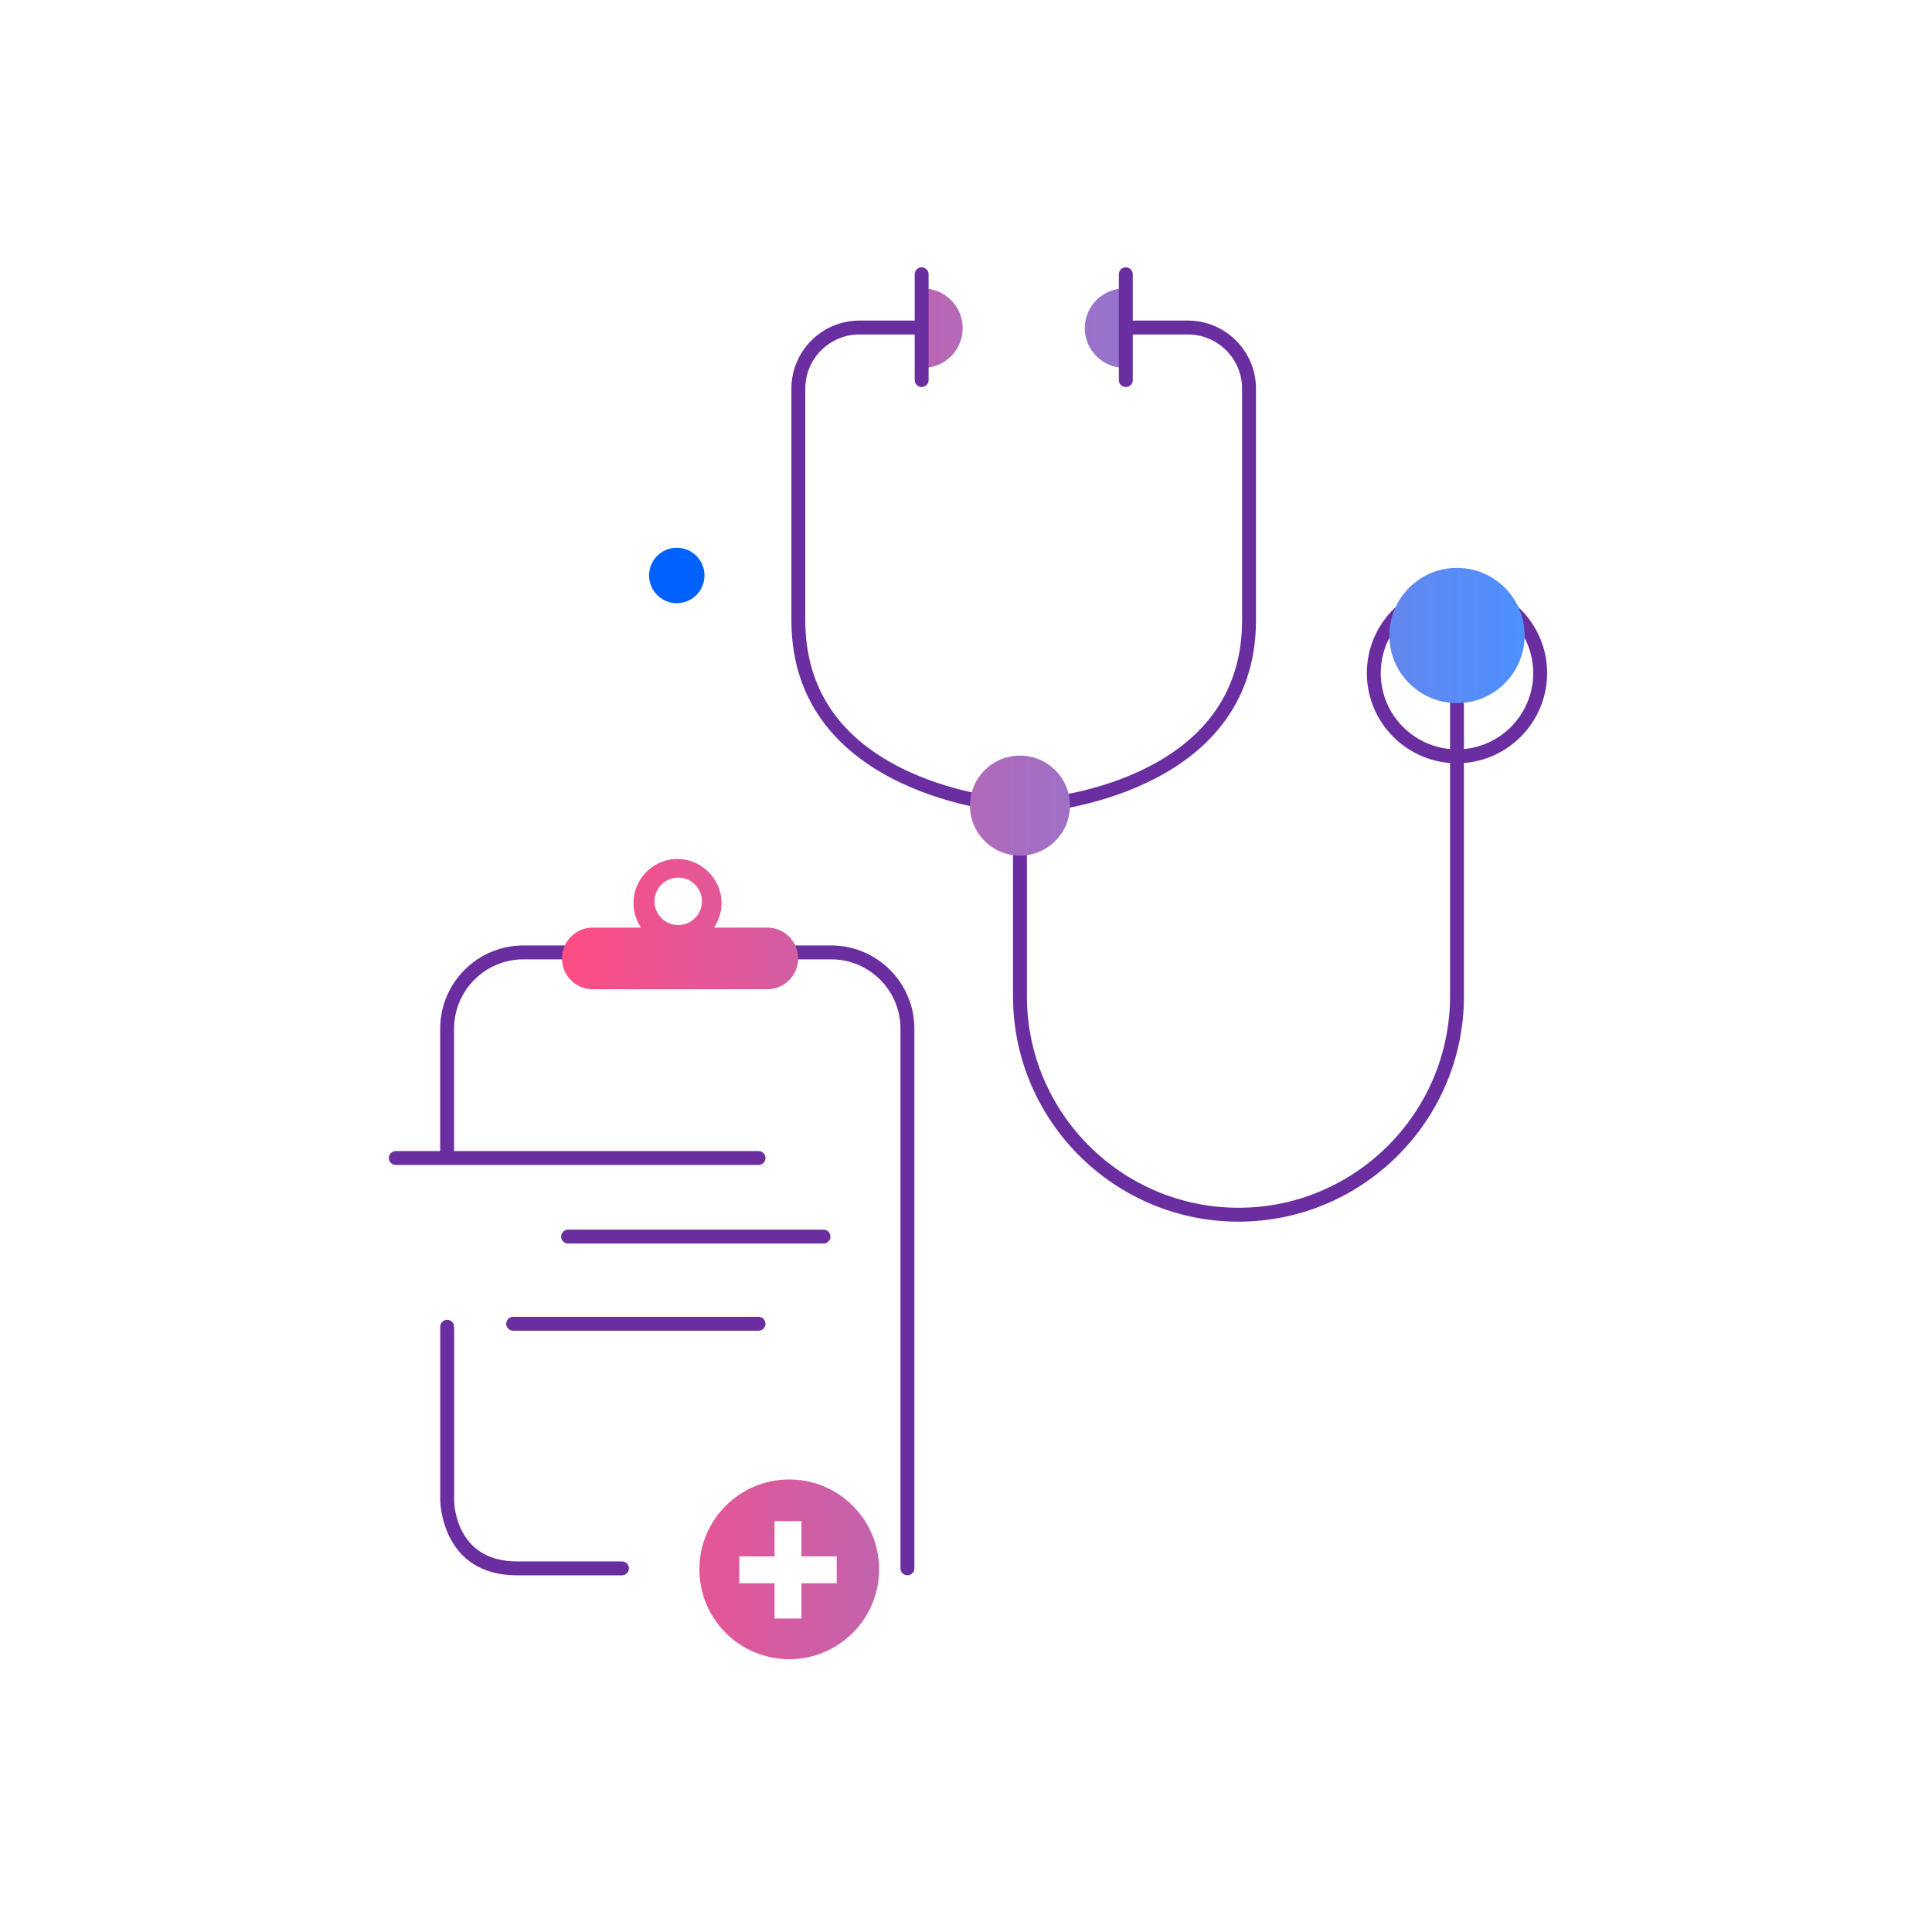<svg width="312" height="312" viewBox="0 0 312 312" fill="none" xmlns="http://www.w3.org/2000/svg">
<path d="M163.351 131.222C163.329 131.222 163.306 131.222 163.284 131.222C162.932 131.2 127.801 128.715 127.801 100.148V62.764C127.801 56.701 132.733 51.769 138.795 51.769H148.465C149.086 51.769 149.588 52.271 149.588 52.892C149.588 53.513 149.086 54.014 148.465 54.014H138.795C133.968 54.014 130.046 57.936 130.046 62.764V100.14C130.046 111.194 135.599 119.397 146.556 124.517C154.872 128.401 163.336 128.97 163.419 128.977C164.04 129.015 164.511 129.546 164.466 130.167C164.436 130.766 163.942 131.222 163.351 131.222Z" fill="#6A2EA0"/>
<path d="M167.288 131.222C166.697 131.222 166.203 130.766 166.166 130.167C166.128 129.546 166.6 129.015 167.213 128.977C167.296 128.97 175.76 128.408 184.075 124.517C195.032 119.397 200.586 111.194 200.586 100.14V62.764C200.586 57.944 196.664 54.014 191.837 54.014H182.167C181.546 54.014 181.044 53.513 181.044 52.892C181.044 52.271 181.546 51.769 182.167 51.769H191.837C197.899 51.769 202.831 56.701 202.831 62.764V100.14C202.831 128.708 167.707 131.192 167.348 131.215C167.341 131.222 167.311 131.222 167.288 131.222Z" fill="#6A2EA0"/>
<path d="M200.002 197.286C179.929 197.286 163.591 180.956 163.591 160.875V138.175C163.591 137.554 164.092 137.053 164.713 137.053C165.335 137.053 165.836 137.554 165.836 138.175V160.875C165.836 179.713 181.164 195.041 200.002 195.041C218.84 195.041 234.168 179.713 234.168 160.875V113.515C234.168 112.893 234.669 112.392 235.29 112.392C235.911 112.392 236.413 112.893 236.413 113.515V160.875C236.413 180.948 220.075 197.286 200.002 197.286Z" fill="#6A2EA0"/>
<path d="M235.29 123.259C227.26 123.259 220.733 116.725 220.733 108.702C220.733 100.672 227.267 94.145 235.29 94.145C243.313 94.145 249.847 100.679 249.847 108.702C249.847 116.725 243.313 123.259 235.29 123.259ZM235.29 96.391C228.502 96.391 222.979 101.914 222.979 108.702C222.979 115.49 228.502 121.014 235.29 121.014C242.079 121.014 247.602 115.49 247.602 108.702C247.602 101.914 242.079 96.391 235.29 96.391Z" fill="#6A2EA0"/>
<path d="M109.292 97.408C111.764 97.408 113.768 95.405 113.768 92.933C113.768 90.461 111.764 88.457 109.292 88.457C106.82 88.457 104.817 90.461 104.817 92.933C104.817 95.405 106.82 97.408 109.292 97.408Z" fill="#0061FF"/>
<path d="M146.542 254.399C145.92 254.399 145.419 253.897 145.419 253.276V166.122C145.419 159.947 140.397 154.925 134.223 154.925H84.527C78.352 154.925 73.33 159.947 73.33 166.122V186.763C73.33 187.385 72.829 187.886 72.208 187.886C71.587 187.886 71.085 187.385 71.085 186.763V166.122C71.085 158.712 77.117 152.68 84.527 152.68H134.223C141.632 152.68 147.664 158.712 147.664 166.122V253.284C147.664 253.897 147.163 254.399 146.542 254.399Z" fill="#6A2EA0"/>
<path d="M122.495 188.133H63.915C63.294 188.133 62.792 187.631 62.792 187.01C62.792 186.389 63.294 185.888 63.915 185.888H122.495C123.116 185.888 123.617 186.389 123.617 187.01C123.617 187.631 123.116 188.133 122.495 188.133Z" fill="#6A2EA0"/>
<path d="M132.98 200.819H91.742C91.121 200.819 90.619 200.317 90.619 199.696C90.619 199.075 91.121 198.574 91.742 198.574H132.988C133.609 198.574 134.11 199.075 134.11 199.696C134.11 200.317 133.601 200.819 132.98 200.819Z" fill="#6A2EA0"/>
<path d="M122.495 214.897H82.873C82.252 214.897 81.75 214.395 81.75 213.774C81.75 213.153 82.252 212.651 82.873 212.651H122.495C123.116 212.651 123.617 213.153 123.617 213.774C123.617 214.395 123.116 214.897 122.495 214.897Z" fill="#6A2EA0"/>
<path d="M100.438 254.399H83.486C71.235 254.399 71.092 242.409 71.092 242.282V214.261C71.092 213.639 71.594 213.138 72.215 213.138C72.836 213.138 73.338 213.639 73.338 214.261V242.282C73.338 242.686 73.495 252.154 83.486 252.154H100.438C101.059 252.154 101.561 252.655 101.561 253.276C101.561 253.897 101.059 254.399 100.438 254.399Z" fill="#6A2EA0"/>
<path d="M149.049 59.411H148.839V46.583H149.049C152.589 46.583 155.463 49.457 155.463 52.997C155.463 56.537 152.589 59.411 149.049 59.411ZM164.713 122.024C160.253 122.024 156.638 125.639 156.638 130.1C156.638 134.56 160.253 138.175 164.713 138.175C169.174 138.175 172.789 134.56 172.789 130.1C172.796 125.639 169.181 122.024 164.713 122.024ZM181.598 59.411H181.807V46.583H181.598C178.058 46.583 175.184 49.457 175.184 52.997C175.184 56.537 178.058 59.411 181.598 59.411ZM235.29 91.705C229.258 91.705 224.371 96.593 224.371 102.625C224.371 108.657 229.258 113.545 235.29 113.545C241.323 113.545 246.21 108.657 246.21 102.625C246.21 96.593 241.315 91.705 235.29 91.705ZM128.894 154.776C128.894 157.522 126.663 159.753 123.917 159.753H95.731C92.984 159.753 90.754 157.522 90.754 154.776C90.754 152.029 92.984 149.798 95.731 149.798H103.477C103.499 149.798 103.507 149.776 103.499 149.761C102.743 148.631 102.309 147.276 102.309 145.817C102.309 142.09 105.176 139.036 108.828 138.737C112.982 138.392 116.627 141.835 116.522 146.004C116.485 147.389 116.051 148.683 115.332 149.761C115.325 149.776 115.332 149.798 115.354 149.798H123.931C126.663 149.806 128.894 152.029 128.894 154.776ZM113.356 145.555C113.356 143.437 111.642 141.723 109.524 141.723C107.406 141.723 105.692 143.437 105.692 145.555C105.692 147.673 107.406 149.387 109.524 149.387C111.642 149.387 113.356 147.673 113.356 145.555ZM141.969 253.433C141.969 261.449 135.472 267.945 127.457 267.945C119.441 267.945 112.945 261.449 112.945 253.433C112.945 245.418 119.441 238.921 127.457 238.921C135.472 238.921 141.969 245.418 141.969 253.433ZM135.12 251.345H129.425V245.65H125.084V251.345H119.389V255.686H125.084V261.382H129.425V255.686H135.12V251.345Z" fill="url(#paint0_linear_1_2583)"/>
<path d="M148.839 62.502C148.218 62.502 147.717 62 147.717 61.379V44.292C147.717 43.671 148.218 43.17 148.839 43.17C149.461 43.17 149.962 43.671 149.962 44.292V61.379C149.962 62 149.453 62.502 148.839 62.502Z" fill="#6A2EA0"/>
<path d="M181.808 62.502C181.186 62.502 180.685 62 180.685 61.379V44.292C180.685 43.671 181.186 43.17 181.808 43.17C182.429 43.17 182.93 43.671 182.93 44.292V61.379C182.93 62 182.429 62.502 181.808 62.502Z" fill="#6A2EA0"/>
<defs>
<linearGradient id="paint0_linear_1_2583" x1="90.757" y1="157.265" x2="246.208" y2="157.265" gradientUnits="userSpaceOnUse">
<stop stop-color="#FF4C84"/>
<stop offset="0.603" stop-color="#9176D0"/>
<stop offset="1" stop-color="#4C90FF"/>
</linearGradient>
</defs>
</svg>
